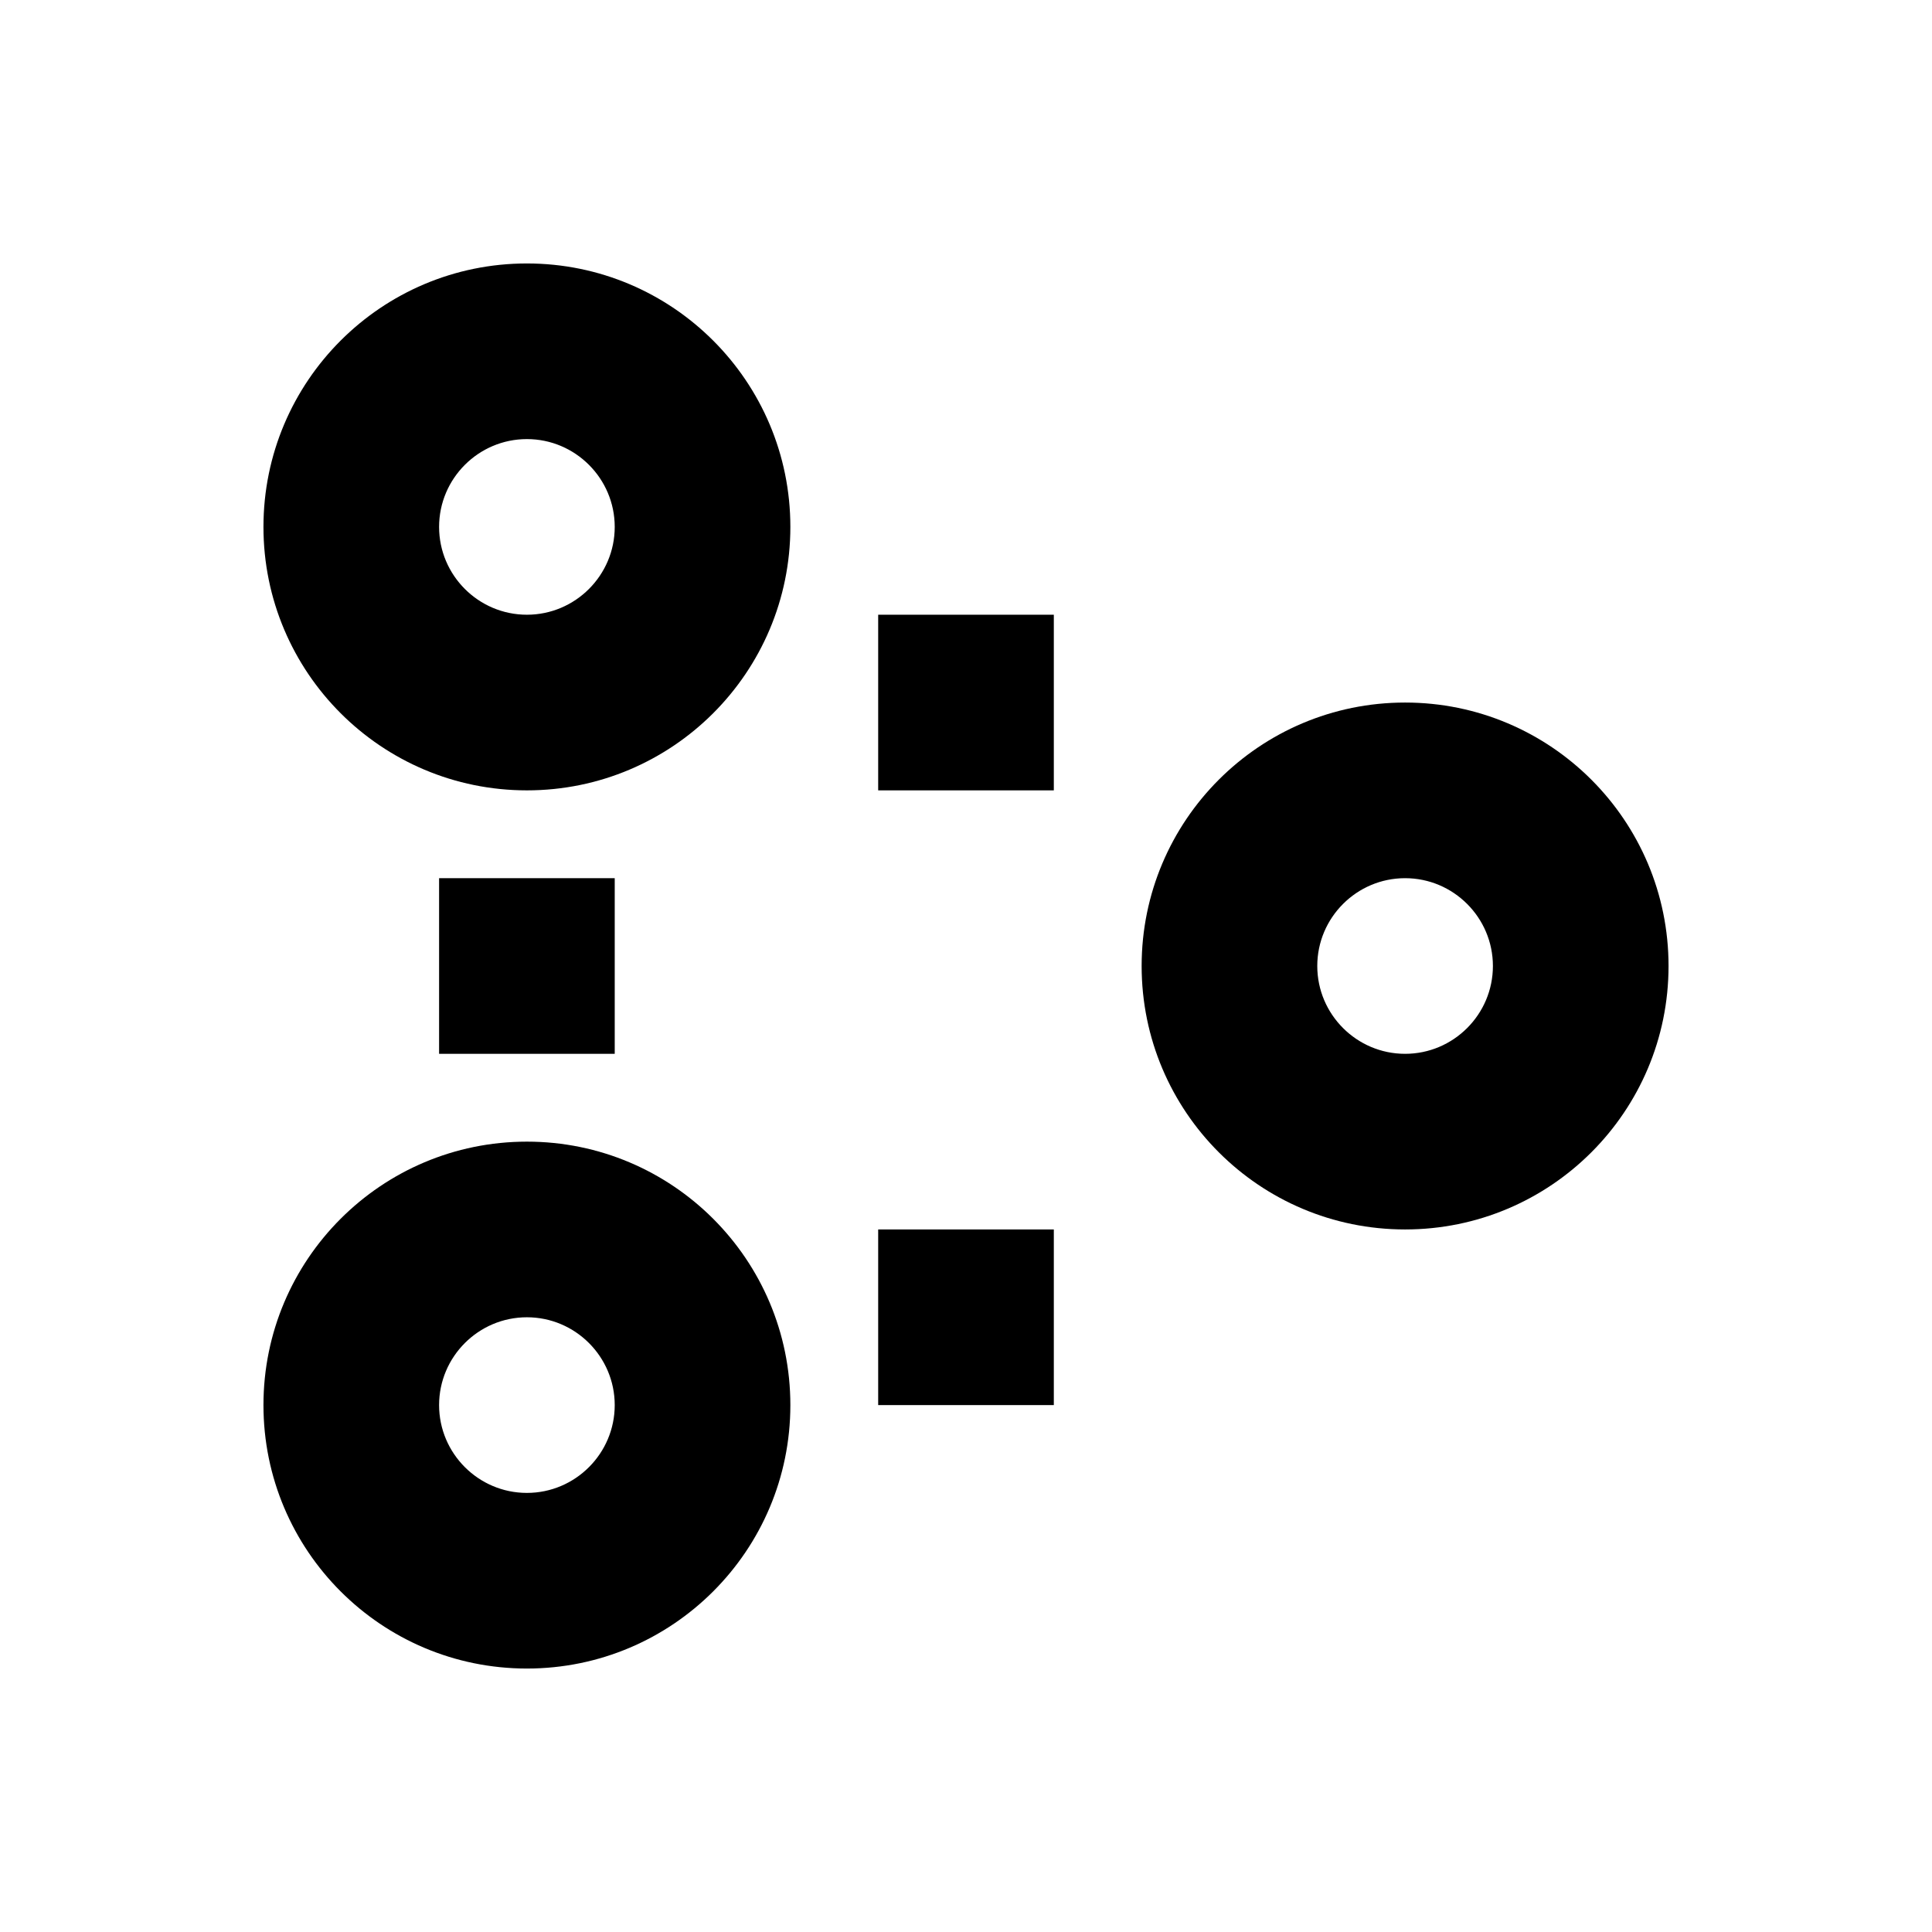 <?xml version="1.0" encoding="UTF-8" standalone="no"?>
<svg width="22px" height="22px" viewBox="0 0 22 22" version="1.1" xmlns="http://www.w3.org/2000/svg" xmlns:xlink="http://www.w3.org/1999/xlink">
    <!-- Generator: Sketch 39.1 (31720) - http://www.bohemiancoding.com/sketch -->
    <title>custom_events</title>
    <desc>Created with Sketch.</desc>
    <defs>
        <polygon id="path-1" points="0 16 16 16 16 0 0 0"></polygon>
    </defs>
    <g id="16-x-16-solid" stroke="none" stroke-width="1" fill="none" fill-rule="evenodd">
        <g id="custom_events">
            <g id="Page-1" transform="translate(3, 3)">
                <path d="M3,4 C2.449,4 2,3.551 2,3 C2,2.449 2.449,2 3,2 C3.551,2 4,2.449 4,3 C4,3.551 3.551,4 3,4 L3,4 Z M3,0 C1.343,0 0,1.343 0,3 C0,4.657 1.343,6 3,6 C4.657,6 6,4.657 6,3 C6,1.343 4.657,0 3,0 L3,0 Z" id="Fill-1" fill="#000000"></path>
                <path d="M3,14 C2.449,14 2,13.551 2,13 C2,12.449 2.449,12 3,12 C3.551,12 4,12.449 4,13 C4,13.551 3.551,14 3,14 M3,10 C1.343,10 0,11.343 0,13 C0,14.657 1.343,16 3,16 C4.657,16 6,14.657 6,13 C6,11.343 4.657,10 3,10" id="Fill-3" fill="#000000"></path>
                <path d="M13,9 C12.449,9 12,8.551 12,8 C12,7.449 12.449,7 13,7 C13.551,7 14,7.449 14,8 C14,8.551 13.551,9 13,9 M13,5 C11.343,5 10,6.343 10,8 C10,9.657 11.343,11 13,11 C14.657,11 16,9.657 16,8 C16,6.343 14.657,5 13,5" id="Fill-5" fill="#000000"></path>
                <mask id="mask-2" fill="white">
                    <use xlink:href="#path-1"></use>
                </mask>
                <g id="Clip-8"></g>
                <polygon id="Fill-7" fill="#000000" mask="url(#mask-2)" points="2 9 4 9 4 7 2 7"></polygon>
                <polygon id="Fill-9" fill="#000000" mask="url(#mask-2)" points="7 6 9 6 9 4 7 4"></polygon>
                <polygon id="Fill-10" fill="#000000" mask="url(#mask-2)" points="7 13 9 13 9 11 7 11"></polygon>
            </g>
        </g>
    </g>
</svg>